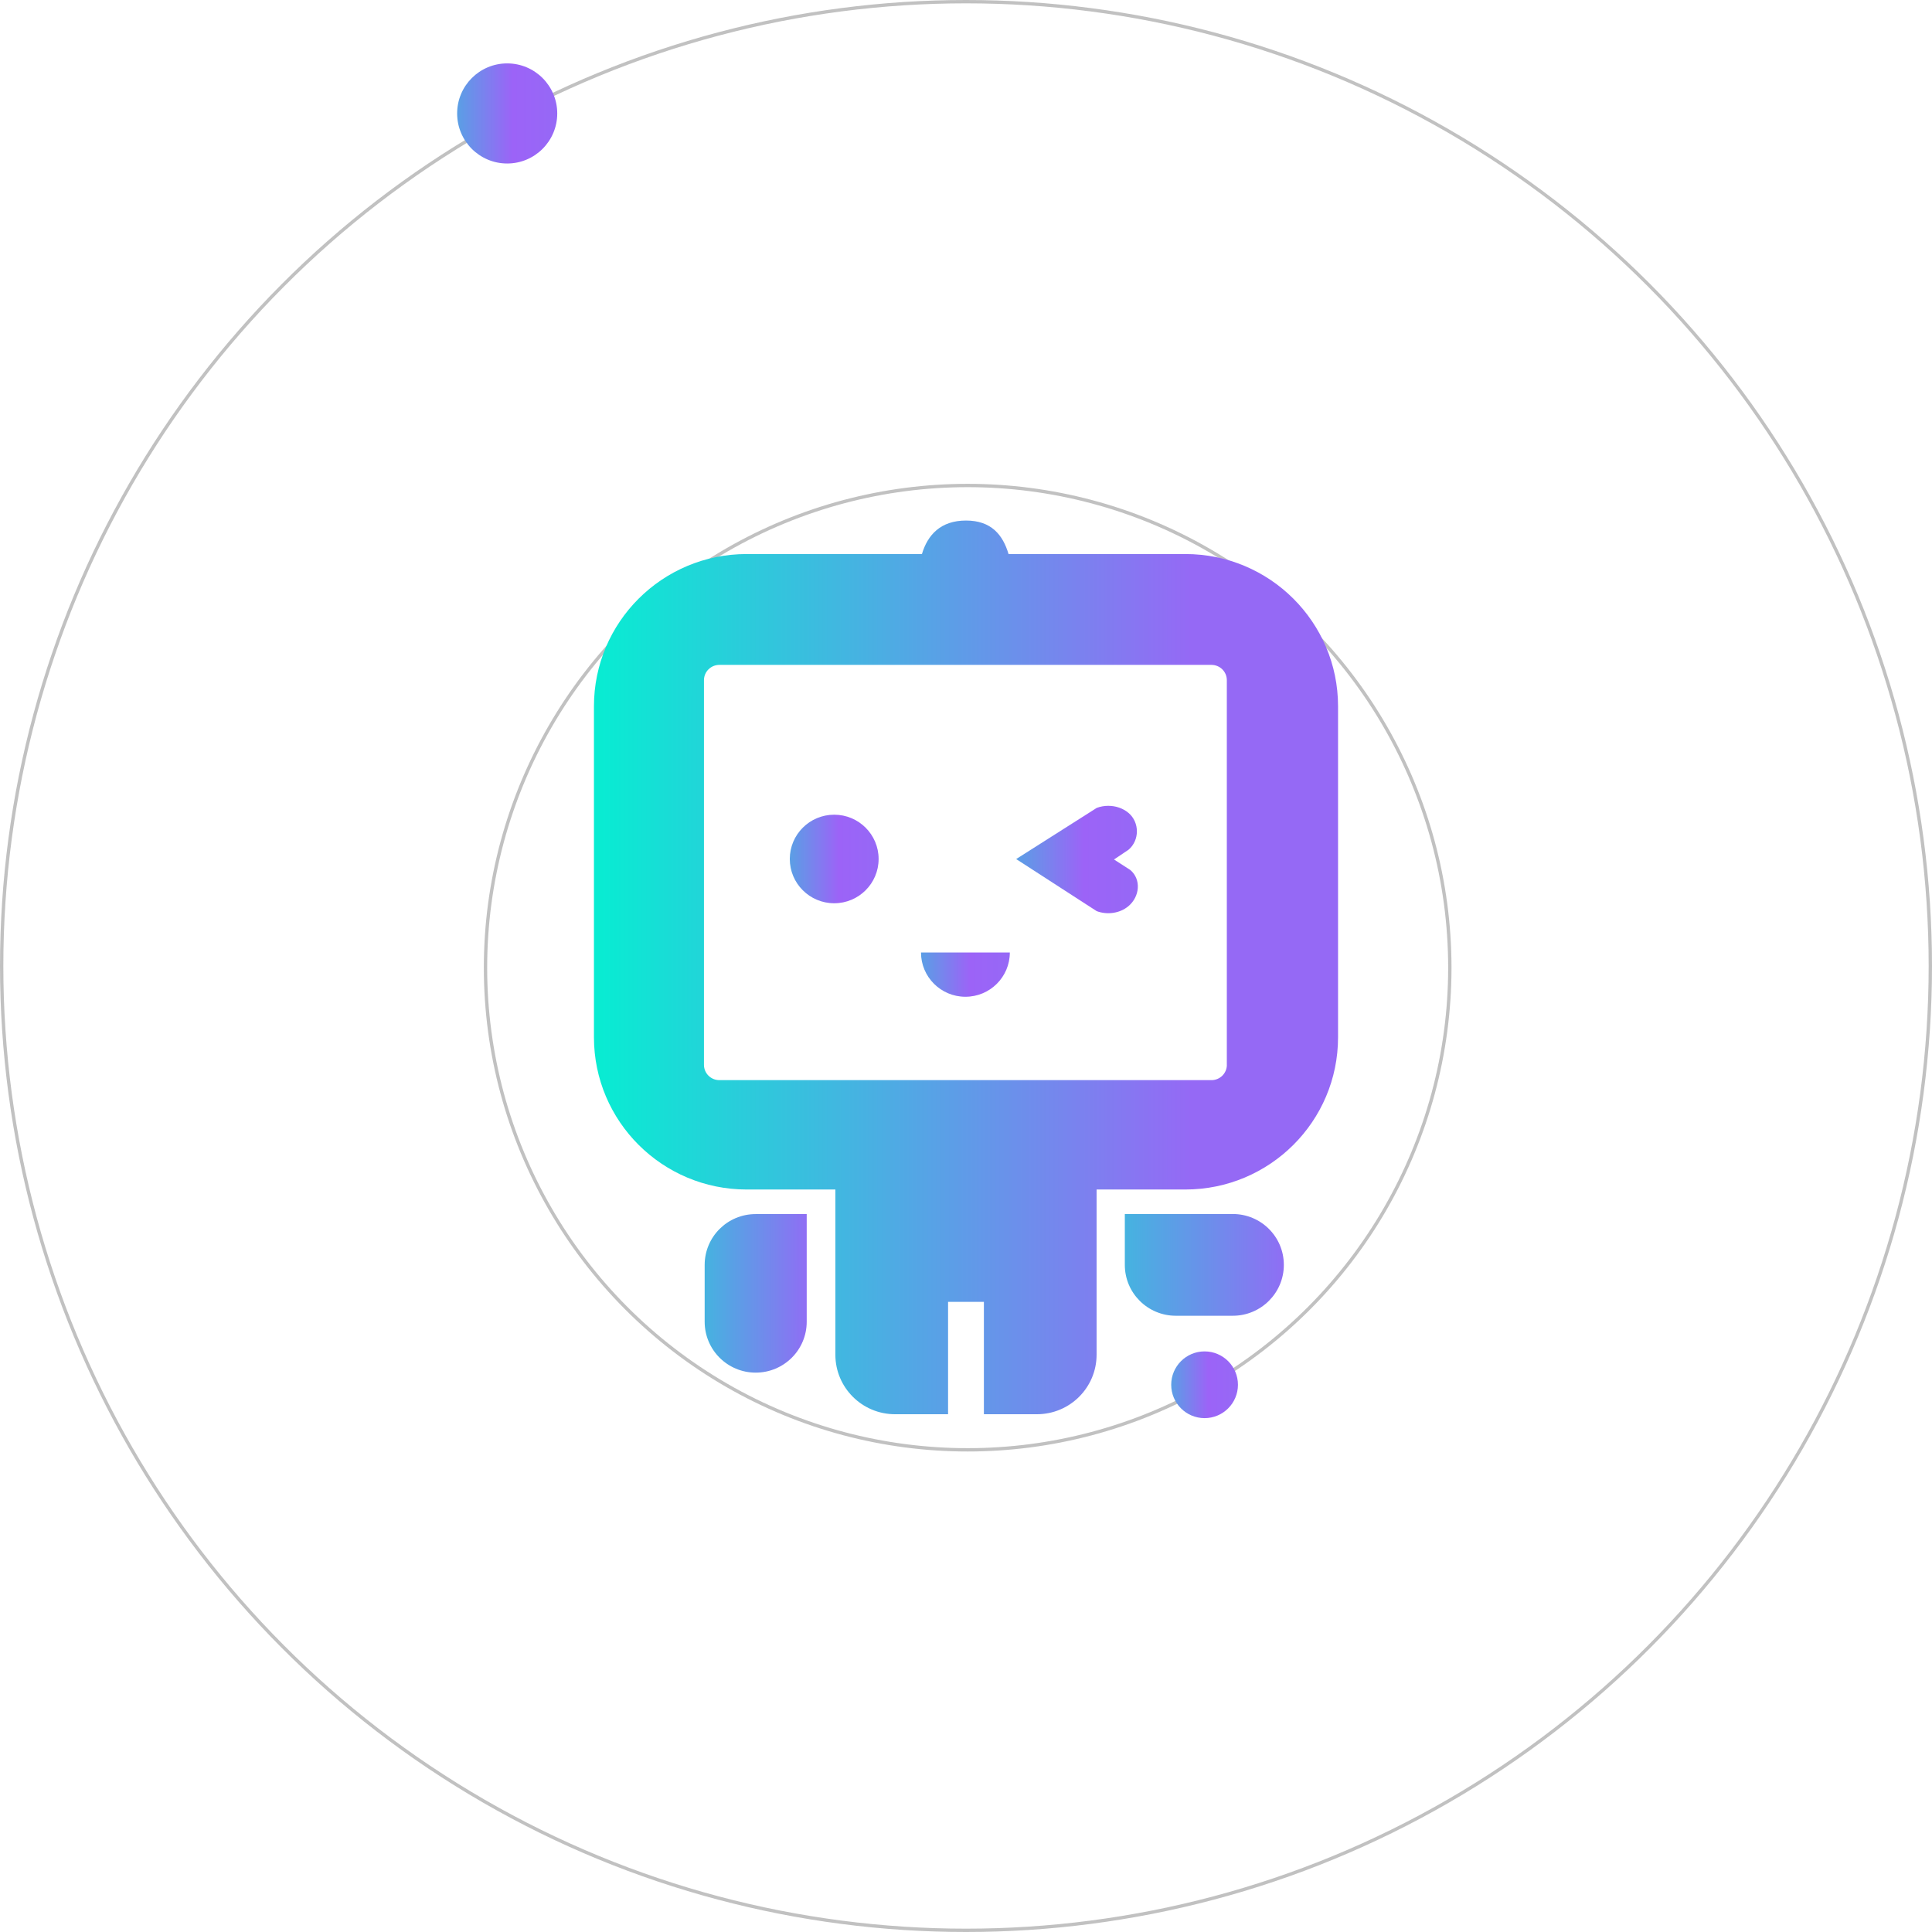 <svg width="579" height="579" viewBox="0 0 579 579" fill="none" xmlns="http://www.w3.org/2000/svg">
<circle cx="290" cy="290" r="144.5" stroke="#646464" stroke-opacity="0.4"/>
<circle cx="289.5" cy="289.5" r="289" stroke="#646464" stroke-opacity="0.4"/>
<path d="M152 49C160.284 49 167 42.284 167 34C167 25.716 160.284 19 152 19C143.716 19 137 25.716 137 34C137 42.284 143.716 49 152 49Z" fill="url(#paint0_linear_1_345)"/>
<path d="M361 425C366.523 425 371 420.523 371 415C371 409.477 366.523 405 361 405C355.477 405 351 409.477 351 415C351 420.523 355.477 425 361 425Z" fill="url(#paint1_linear_1_345)"/>
<path d="M355.232 166.039H302.25C300.537 160.276 297.076 156 289.5 156C281.924 156 278.009 160.276 276.295 166.039H223.768C198.489 166.039 178 186.466 178 211.669V310.853C178 336.056 198.489 356.483 223.768 356.483H250.352V405.994C250.352 415.847 258.359 423.83 268.242 423.83H284.127V390.157H294.861V423.83H310.746C320.63 423.83 328.636 415.847 328.636 405.994V356.483H355.232C380.511 356.483 401 336.056 401 310.853V211.669C401 186.466 380.511 166.039 355.232 166.039ZM367.679 319.126C367.679 321.648 365.617 323.705 363.064 323.705H215.586C213.034 323.705 210.971 321.659 210.971 319.126V203.838C210.971 201.316 213.034 199.259 215.586 199.259H363.052C365.605 199.259 367.668 201.305 367.668 203.838V319.126H367.679Z" fill="url(#paint2_linear_1_345)"/>
<path d="M211.181 379.083V396.117C211.181 404.53 218.022 411.362 226.472 411.362C234.922 411.362 241.763 404.541 241.763 396.117V363.85H226.472C218.022 363.838 211.181 370.659 211.181 379.083Z" fill="url(#paint3_linear_1_345)"/>
<path d="M352.378 394.317H369.463C377.901 394.317 384.754 387.496 384.754 379.072C384.754 370.648 377.913 363.827 369.463 363.827H337.098V379.072C337.098 387.496 343.94 394.317 352.378 394.317Z" fill="url(#paint4_linear_1_345)"/>
<path d="M250.002 270.696C257.353 270.696 263.312 264.755 263.312 257.427C263.312 250.098 257.353 244.157 250.002 244.157C242.652 244.157 236.693 250.098 236.693 257.427C236.693 264.755 242.652 270.696 250.002 270.696Z" fill="url(#paint5_linear_1_345)"/>
<path d="M338.205 243.623C336.527 242.205 334.336 241.496 332.133 241.496C330.956 241.496 329.767 241.705 328.66 242.124L328.648 242.135L325.397 244.204L304.535 257.45L325.175 270.801L328.648 273.043L328.66 273.055C331.807 274.24 335.618 273.74 338.205 271.544C341.562 268.709 342.086 263.573 338.741 260.727L333.858 257.578L338.205 254.661C341.55 251.826 341.55 246.458 338.205 243.623Z" fill="url(#paint6_linear_1_345)"/>
<path d="M276.015 285.452C276.015 292.784 281.97 298.721 289.325 298.721C296.679 298.721 302.634 292.784 302.634 285.452" fill="url(#paint7_linear_1_345)"/>
<defs>
<linearGradient id="paint0_linear_1_345" x1="136.996" y1="33.998" x2="166.994" y2="33.998" gradientUnits="userSpaceOnUse">
<stop stop-color="#5A9FE5"/>
<stop offset="0.554" stop-color="#9C63F7"/>
<stop offset="1" stop-color="#9668F6"/>
</linearGradient>
<linearGradient id="paint1_linear_1_345" x1="350.997" y1="414.999" x2="370.996" y2="414.999" gradientUnits="userSpaceOnUse">
<stop stop-color="#5A9FE5"/>
<stop offset="0.554" stop-color="#9C63F7"/>
<stop offset="1" stop-color="#9668F6"/>
</linearGradient>
<linearGradient id="paint2_linear_1_345" x1="177.998" y1="289.913" x2="401.004" y2="289.913" gradientUnits="userSpaceOnUse">
<stop stop-color="#07EDD2"/>
<stop offset="0.803" stop-color="#9569F5"/>
</linearGradient>
<linearGradient id="paint3_linear_1_345" x1="211.183" y1="387.594" x2="241.755" y2="387.594" gradientUnits="userSpaceOnUse">
<stop stop-color="#45B3E0"/>
<stop offset="1" stop-color="#8F6EF4"/>
</linearGradient>
<linearGradient id="paint4_linear_1_345" x1="337.097" y1="379.079" x2="384.751" y2="379.079" gradientUnits="userSpaceOnUse">
<stop stop-color="#45B3E0"/>
<stop offset="1" stop-color="#8F6EF4"/>
</linearGradient>
<linearGradient id="paint5_linear_1_345" x1="236.689" y1="257.425" x2="263.307" y2="257.425" gradientUnits="userSpaceOnUse">
<stop stop-color="#5A9FE5"/>
<stop offset="0.554" stop-color="#9C63F7"/>
<stop offset="1" stop-color="#9668F6"/>
</linearGradient>
<linearGradient id="paint6_linear_1_345" x1="304.538" y1="257.587" x2="340.997" y2="257.587" gradientUnits="userSpaceOnUse">
<stop stop-color="#5A9FE5"/>
<stop offset="0.554" stop-color="#9C63F7"/>
<stop offset="1" stop-color="#9668F6"/>
</linearGradient>
<linearGradient id="paint7_linear_1_345" x1="276.014" y1="292.086" x2="302.632" y2="292.086" gradientUnits="userSpaceOnUse">
<stop stop-color="#5A9FE5"/>
<stop offset="0.554" stop-color="#9C63F7"/>
<stop offset="1" stop-color="#9668F6"/>
</linearGradient>
</defs>
</svg>
